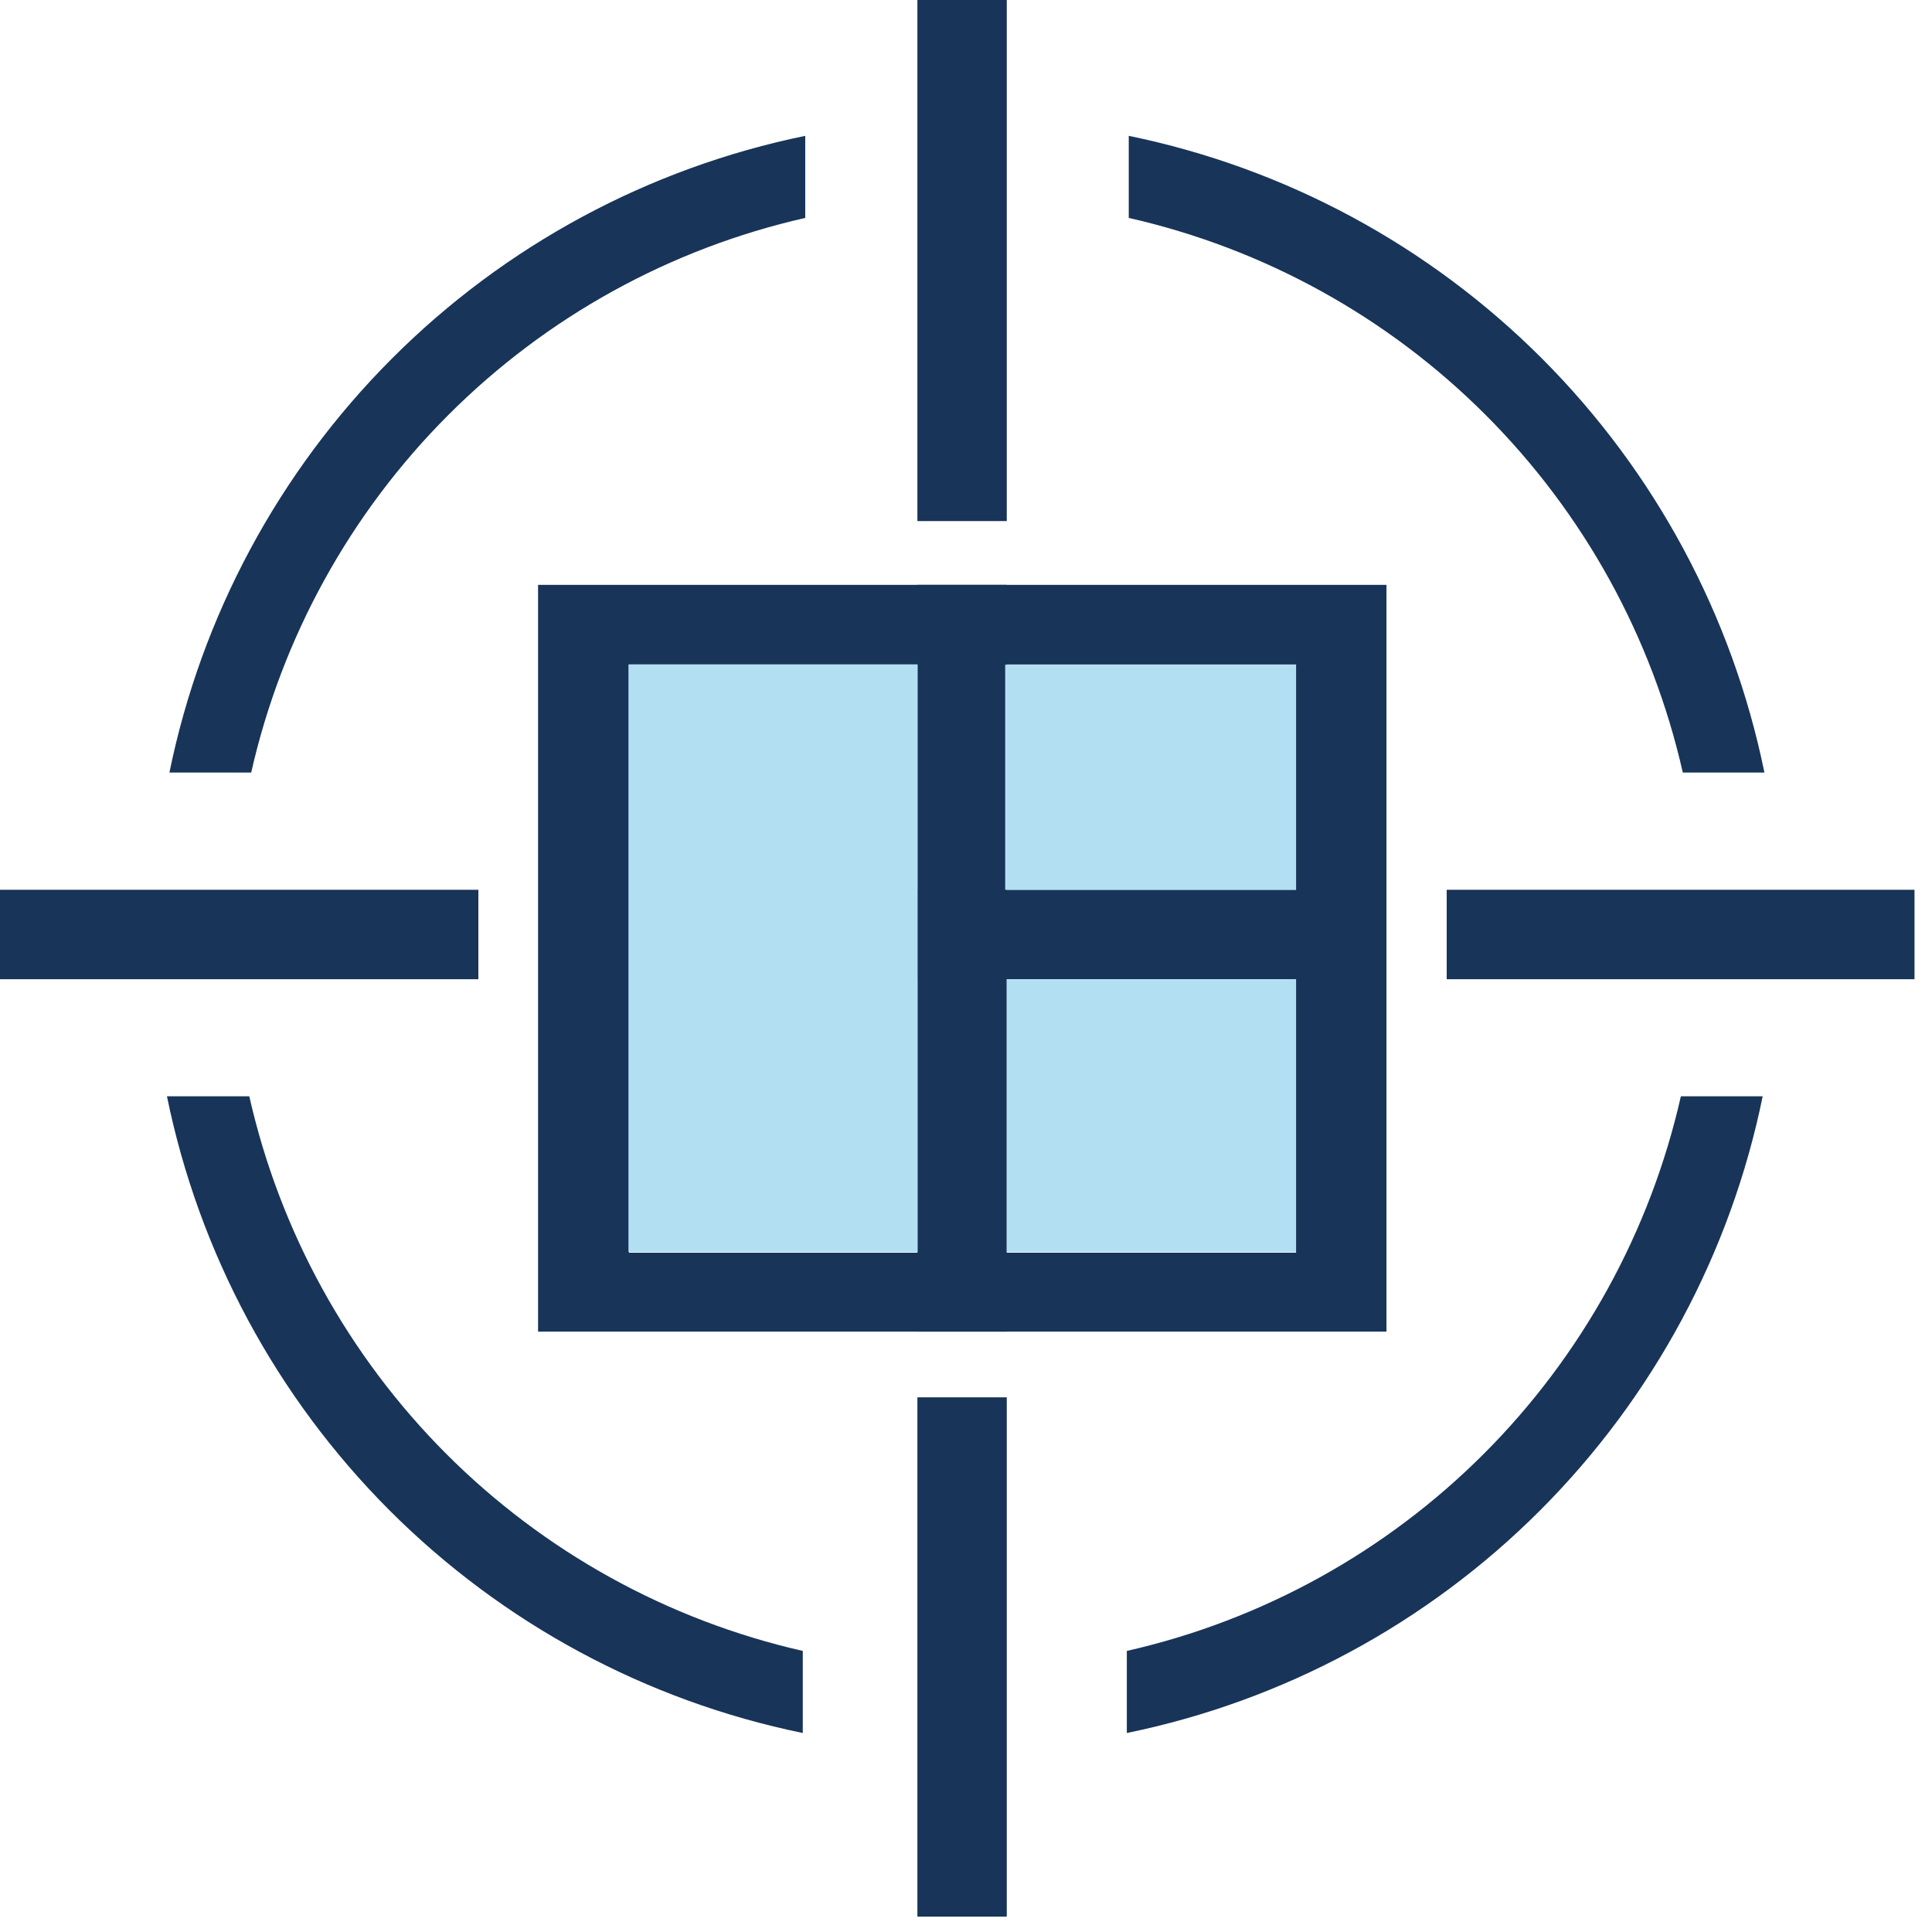 <svg width="58" height="58" viewBox="0 0 58 58" fill="none" xmlns="http://www.w3.org/2000/svg">
<path d="M30.224 0H27.541V15.643H30.224V0Z" fill="#183458"/>
<path d="M30.224 17.558H27.541V39.976H30.224V17.558Z" fill="#183458"/>
<path d="M30.224 41.949H27.541V57.539H30.224V41.949Z" fill="#183458"/>
<path d="M0 26.712L0 29.397H14.361V26.712H0Z" fill="#183458"/>
<path d="M43.431 26.712V29.397H57.475V26.712H43.431Z" fill="#183458"/>
<path d="M27.547 26.712V29.397H41.591V26.712H27.547Z" fill="#183458"/>
<path d="M7.484 32.911H5.012C5.974 37.618 8.296 41.939 11.689 45.337C15.083 48.735 19.398 51.061 24.1 52.026V49.562C20.043 48.638 16.33 46.585 13.39 43.639C10.45 40.692 8.402 36.973 7.484 32.911V32.911Z" fill="#183458"/>
<path d="M50.461 32.911C49.541 36.975 47.491 40.696 44.548 43.642C41.604 46.589 37.888 48.641 33.828 49.562V52.026C38.531 51.062 42.846 48.736 46.24 45.338C49.633 41.94 51.955 37.619 52.917 32.911H50.461Z" fill="#183458"/>
<path d="M7.541 23.193H5.086C6.048 18.486 8.37 14.165 11.763 10.767C15.156 7.369 19.472 5.043 24.174 4.078V6.542C20.114 7.463 16.398 9.515 13.455 12.462C10.511 15.409 8.461 19.129 7.541 23.193V23.193Z" fill="#183458"/>
<path d="M50.519 23.193C49.599 19.129 47.549 15.409 44.605 12.462C41.662 9.515 37.946 7.463 33.886 6.542V4.078C38.588 5.043 42.902 7.369 46.295 10.767C49.687 14.165 52.008 18.486 52.969 23.193H50.519Z" fill="#183458"/>
<path d="M16.153 17.558V39.976H41.623V17.558H16.153ZM38.909 37.607H18.883V19.948H38.909V37.607Z" fill="#183458"/>
<path d="M27.547 19.948H18.867V37.586H27.547V19.948Z" fill="#B3DFF2"/>
<path d="M38.904 19.954H30.176V26.712H38.904V19.954Z" fill="#B3DFF2"/>
<path d="M38.904 29.397H30.224V37.591H38.904V29.397Z" fill="#B3DFF2"/>
</svg>
